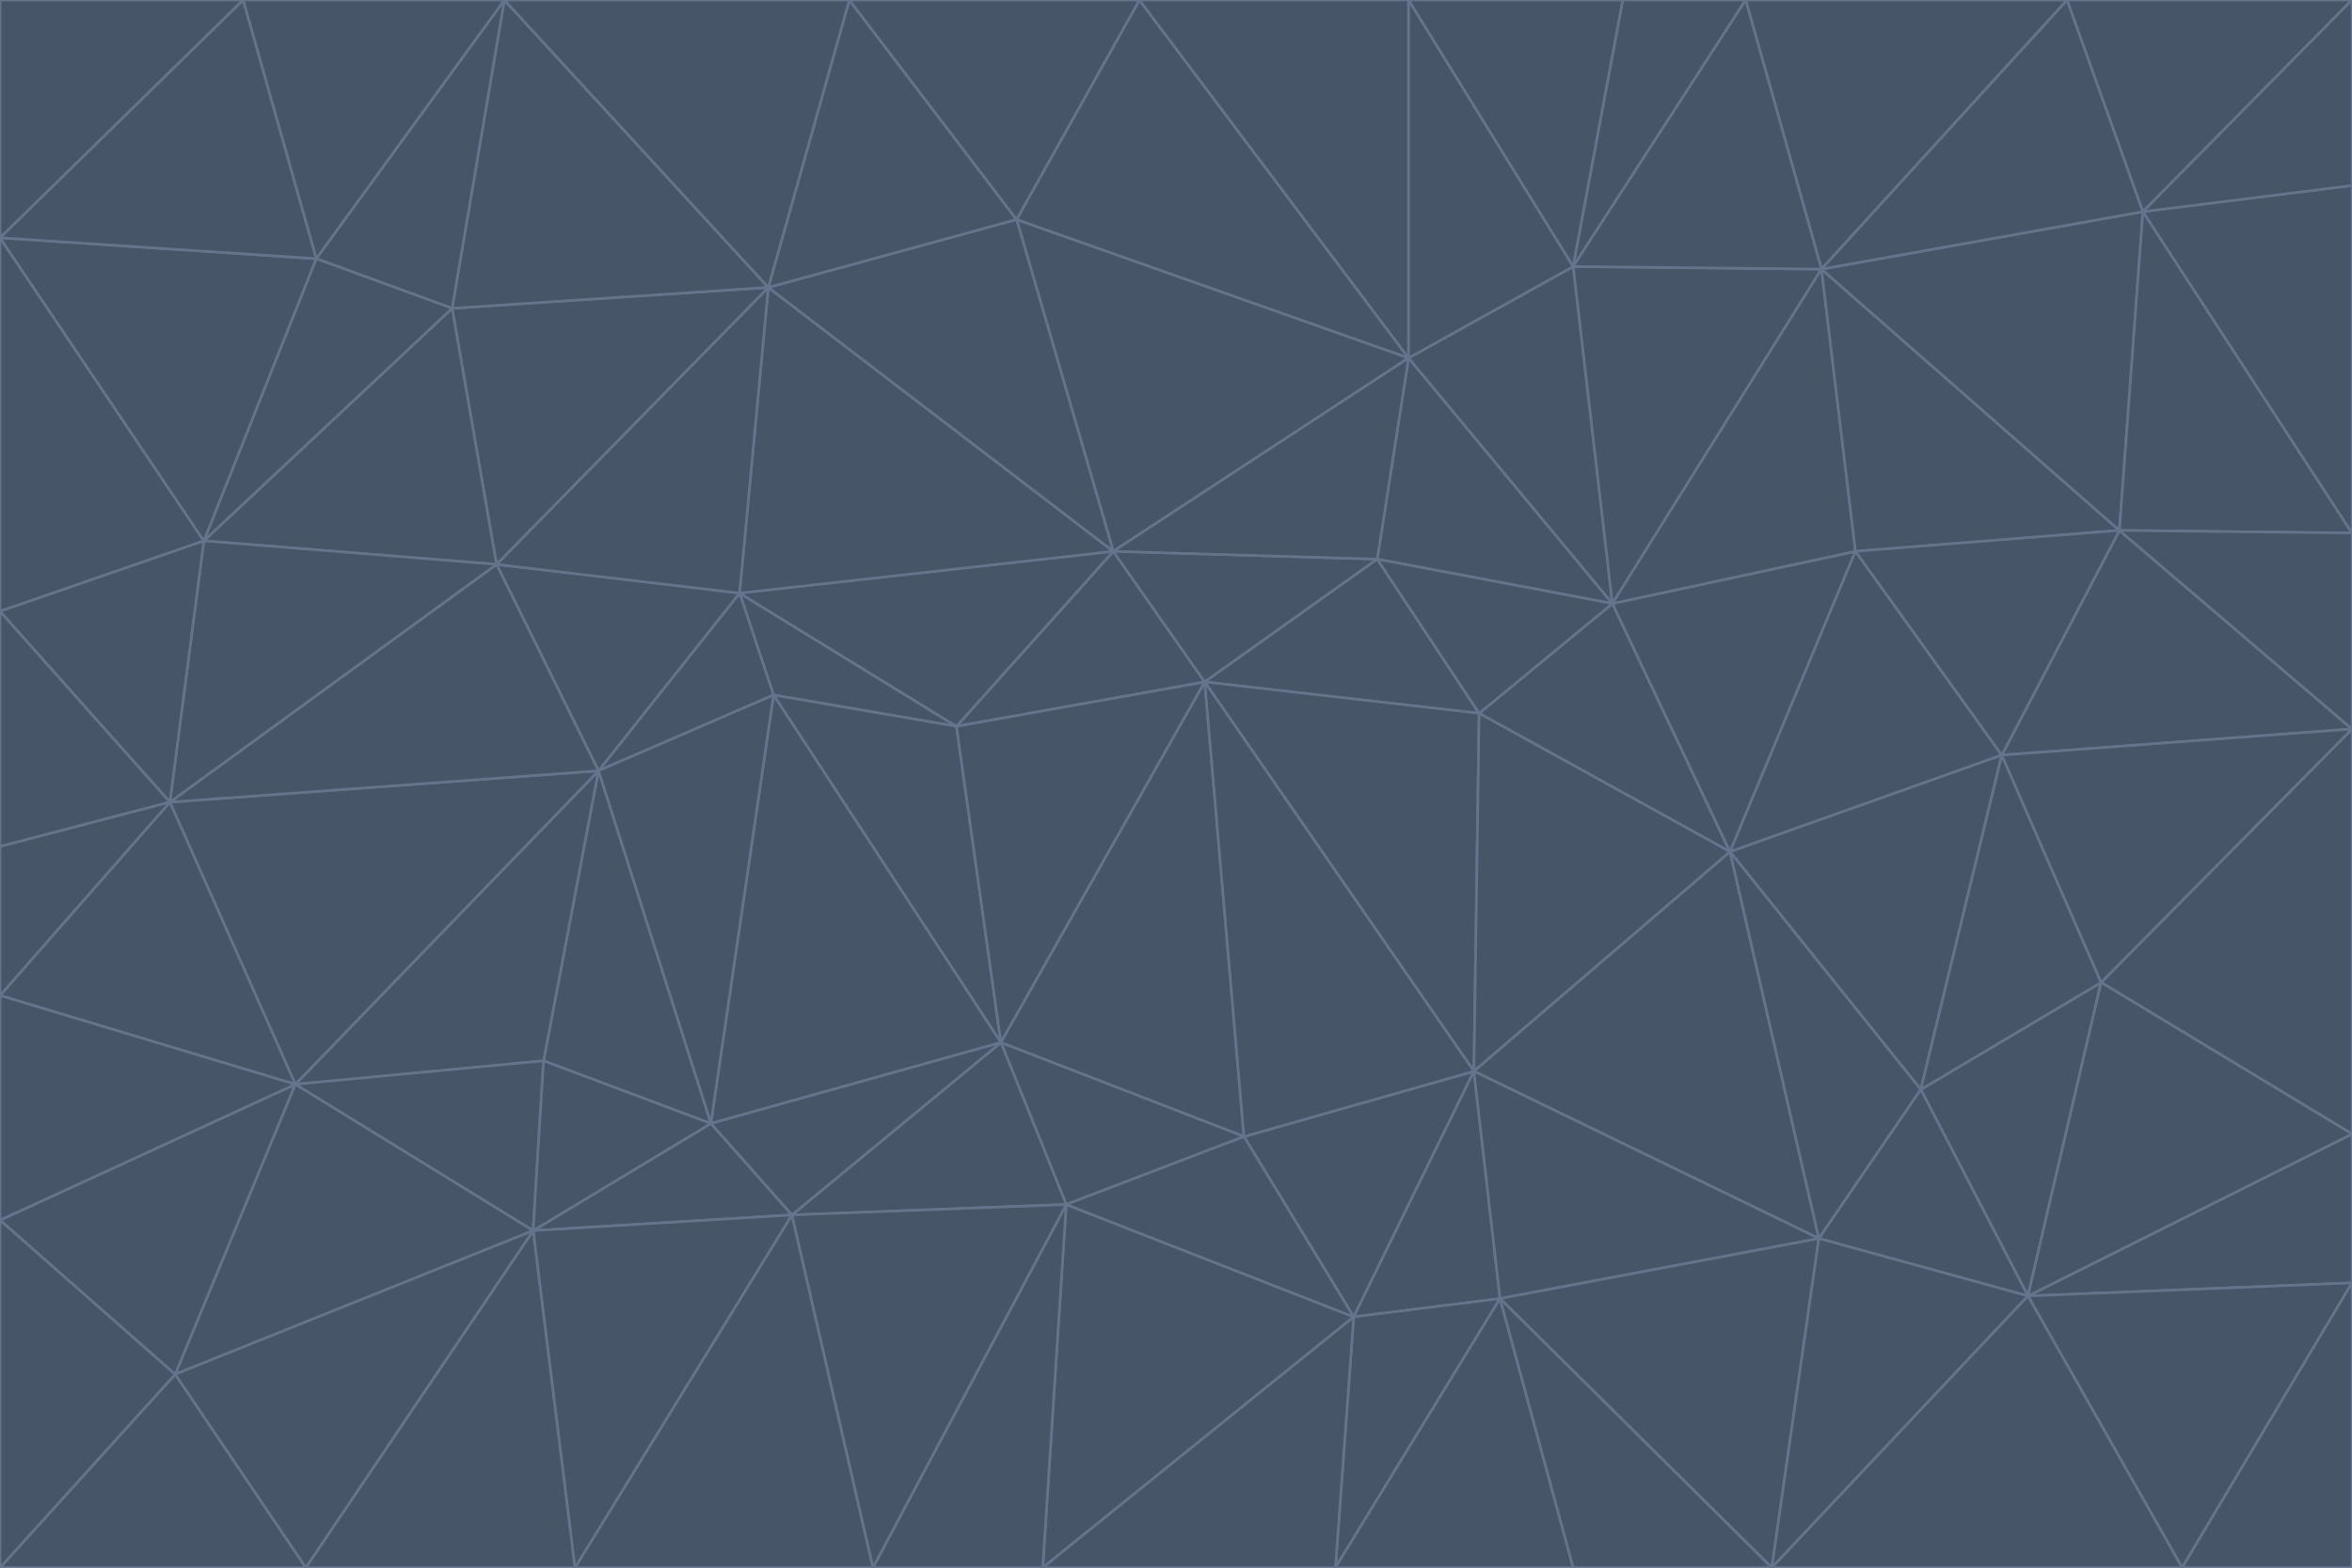 <svg id="visual" viewBox="0 0 900 600" width="900" height="600" xmlns="http://www.w3.org/2000/svg" xmlns:xlink="http://www.w3.org/1999/xlink" version="1.1"><g stroke-width="1" stroke-linejoin="bevel"><path d="M461 261L426 211L366 278Z" fill="#475569" stroke="#64748b"></path><path d="M283 227L296 266L366 278Z" fill="#475569" stroke="#64748b"></path><path d="M461 261L527 214L426 211Z" fill="#475569" stroke="#64748b"></path><path d="M426 211L283 227L366 278Z" fill="#475569" stroke="#64748b"></path><path d="M296 266L383 399L366 278Z" fill="#475569" stroke="#64748b"></path><path d="M366 278L383 399L461 261Z" fill="#475569" stroke="#64748b"></path><path d="M461 261L566 273L527 214Z" fill="#475569" stroke="#64748b"></path><path d="M564 410L566 273L461 261Z" fill="#475569" stroke="#64748b"></path><path d="M539 137L389 84L426 211Z" fill="#475569" stroke="#64748b"></path><path d="M426 211L294 110L283 227Z" fill="#475569" stroke="#64748b"></path><path d="M617 231L539 137L527 214Z" fill="#475569" stroke="#64748b"></path><path d="M527 214L539 137L426 211Z" fill="#475569" stroke="#64748b"></path><path d="M283 227L229 295L296 266Z" fill="#475569" stroke="#64748b"></path><path d="M296 266L272 430L383 399Z" fill="#475569" stroke="#64748b"></path><path d="M190 216L229 295L283 227Z" fill="#475569" stroke="#64748b"></path><path d="M383 399L476 435L461 261Z" fill="#475569" stroke="#64748b"></path><path d="M389 84L294 110L426 211Z" fill="#475569" stroke="#64748b"></path><path d="M383 399L408 461L476 435Z" fill="#475569" stroke="#64748b"></path><path d="M303 465L408 461L383 399Z" fill="#475569" stroke="#64748b"></path><path d="M662 326L617 231L566 273Z" fill="#475569" stroke="#64748b"></path><path d="M566 273L617 231L527 214Z" fill="#475569" stroke="#64748b"></path><path d="M518 504L564 410L476 435Z" fill="#475569" stroke="#64748b"></path><path d="M476 435L564 410L461 261Z" fill="#475569" stroke="#64748b"></path><path d="M229 295L272 430L296 266Z" fill="#475569" stroke="#64748b"></path><path d="M294 110L190 216L283 227Z" fill="#475569" stroke="#64748b"></path><path d="M229 295L208 406L272 430Z" fill="#475569" stroke="#64748b"></path><path d="M272 430L303 465L383 399Z" fill="#475569" stroke="#64748b"></path><path d="M617 231L602 102L539 137Z" fill="#475569" stroke="#64748b"></path><path d="M539 137L436 0L389 84Z" fill="#475569" stroke="#64748b"></path><path d="M113 415L208 406L229 295Z" fill="#475569" stroke="#64748b"></path><path d="M272 430L204 471L303 465Z" fill="#475569" stroke="#64748b"></path><path d="M564 410L662 326L566 273Z" fill="#475569" stroke="#64748b"></path><path d="M617 231L697 103L602 102Z" fill="#475569" stroke="#64748b"></path><path d="M539 0L436 0L539 137Z" fill="#475569" stroke="#64748b"></path><path d="M389 84L325 0L294 110Z" fill="#475569" stroke="#64748b"></path><path d="M399 600L518 504L408 461Z" fill="#475569" stroke="#64748b"></path><path d="M408 461L518 504L476 435Z" fill="#475569" stroke="#64748b"></path><path d="M564 410L696 474L662 326Z" fill="#475569" stroke="#64748b"></path><path d="M436 0L325 0L389 84Z" fill="#475569" stroke="#64748b"></path><path d="M294 110L173 118L190 216Z" fill="#475569" stroke="#64748b"></path><path d="M193 0L173 118L294 110Z" fill="#475569" stroke="#64748b"></path><path d="M113 415L204 471L208 406Z" fill="#475569" stroke="#64748b"></path><path d="M602 102L539 0L539 137Z" fill="#475569" stroke="#64748b"></path><path d="M518 504L574 497L564 410Z" fill="#475569" stroke="#64748b"></path><path d="M208 406L204 471L272 430Z" fill="#475569" stroke="#64748b"></path><path d="M334 600L399 600L408 461Z" fill="#475569" stroke="#64748b"></path><path d="M113 415L229 295L65 307Z" fill="#475569" stroke="#64748b"></path><path d="M662 326L710 211L617 231Z" fill="#475569" stroke="#64748b"></path><path d="M602 102L621 0L539 0Z" fill="#475569" stroke="#64748b"></path><path d="M710 211L697 103L617 231Z" fill="#475569" stroke="#64748b"></path><path d="M193 0L121 99L173 118Z" fill="#475569" stroke="#64748b"></path><path d="M173 118L78 207L190 216Z" fill="#475569" stroke="#64748b"></path><path d="M668 0L621 0L602 102Z" fill="#475569" stroke="#64748b"></path><path d="M65 307L229 295L190 216Z" fill="#475569" stroke="#64748b"></path><path d="M121 99L78 207L173 118Z" fill="#475569" stroke="#64748b"></path><path d="M325 0L193 0L294 110Z" fill="#475569" stroke="#64748b"></path><path d="M334 600L408 461L303 465Z" fill="#475569" stroke="#64748b"></path><path d="M518 504L511 600L574 497Z" fill="#475569" stroke="#64748b"></path><path d="M334 600L303 465L220 600Z" fill="#475569" stroke="#64748b"></path><path d="M78 207L65 307L190 216Z" fill="#475569" stroke="#64748b"></path><path d="M220 600L303 465L204 471Z" fill="#475569" stroke="#64748b"></path><path d="M399 600L511 600L518 504Z" fill="#475569" stroke="#64748b"></path><path d="M662 326L766 289L710 211Z" fill="#475569" stroke="#64748b"></path><path d="M710 211L811 203L697 103Z" fill="#475569" stroke="#64748b"></path><path d="M735 417L766 289L662 326Z" fill="#475569" stroke="#64748b"></path><path d="M696 474L564 410L574 497Z" fill="#475569" stroke="#64748b"></path><path d="M678 600L696 474L574 497Z" fill="#475569" stroke="#64748b"></path><path d="M696 474L735 417L662 326Z" fill="#475569" stroke="#64748b"></path><path d="M791 0L668 0L697 103Z" fill="#475569" stroke="#64748b"></path><path d="M697 103L668 0L602 102Z" fill="#475569" stroke="#64748b"></path><path d="M511 600L602 600L574 497Z" fill="#475569" stroke="#64748b"></path><path d="M117 600L220 600L204 471Z" fill="#475569" stroke="#64748b"></path><path d="M900 279L811 203L766 289Z" fill="#475569" stroke="#64748b"></path><path d="M766 289L811 203L710 211Z" fill="#475569" stroke="#64748b"></path><path d="M776 496L804 376L735 417Z" fill="#475569" stroke="#64748b"></path><path d="M735 417L804 376L766 289Z" fill="#475569" stroke="#64748b"></path><path d="M776 496L735 417L696 474Z" fill="#475569" stroke="#64748b"></path><path d="M193 0L93 0L121 99Z" fill="#475569" stroke="#64748b"></path><path d="M0 91L0 234L78 207Z" fill="#475569" stroke="#64748b"></path><path d="M78 207L0 234L65 307Z" fill="#475569" stroke="#64748b"></path><path d="M0 91L78 207L121 99Z" fill="#475569" stroke="#64748b"></path><path d="M65 307L0 381L113 415Z" fill="#475569" stroke="#64748b"></path><path d="M113 415L67 526L204 471Z" fill="#475569" stroke="#64748b"></path><path d="M0 234L0 324L65 307Z" fill="#475569" stroke="#64748b"></path><path d="M0 324L0 381L65 307Z" fill="#475569" stroke="#64748b"></path><path d="M602 600L678 600L574 497Z" fill="#475569" stroke="#64748b"></path><path d="M678 600L776 496L696 474Z" fill="#475569" stroke="#64748b"></path><path d="M0 467L67 526L113 415Z" fill="#475569" stroke="#64748b"></path><path d="M93 0L0 91L121 99Z" fill="#475569" stroke="#64748b"></path><path d="M811 203L820 81L697 103Z" fill="#475569" stroke="#64748b"></path><path d="M900 204L820 81L811 203Z" fill="#475569" stroke="#64748b"></path><path d="M67 526L117 600L204 471Z" fill="#475569" stroke="#64748b"></path><path d="M820 81L791 0L697 103Z" fill="#475569" stroke="#64748b"></path><path d="M0 381L0 467L113 415Z" fill="#475569" stroke="#64748b"></path><path d="M67 526L0 600L117 600Z" fill="#475569" stroke="#64748b"></path><path d="M93 0L0 0L0 91Z" fill="#475569" stroke="#64748b"></path><path d="M900 434L900 279L804 376Z" fill="#475569" stroke="#64748b"></path><path d="M804 376L900 279L766 289Z" fill="#475569" stroke="#64748b"></path><path d="M820 81L900 0L791 0Z" fill="#475569" stroke="#64748b"></path><path d="M900 279L900 204L811 203Z" fill="#475569" stroke="#64748b"></path><path d="M900 491L900 434L776 496Z" fill="#475569" stroke="#64748b"></path><path d="M776 496L900 434L804 376Z" fill="#475569" stroke="#64748b"></path><path d="M900 204L900 71L820 81Z" fill="#475569" stroke="#64748b"></path><path d="M0 467L0 600L67 526Z" fill="#475569" stroke="#64748b"></path><path d="M835 600L900 491L776 496Z" fill="#475569" stroke="#64748b"></path><path d="M678 600L835 600L776 496Z" fill="#475569" stroke="#64748b"></path><path d="M900 71L900 0L820 81Z" fill="#475569" stroke="#64748b"></path><path d="M835 600L900 600L900 491Z" fill="#475569" stroke="#64748b"></path></g></svg>